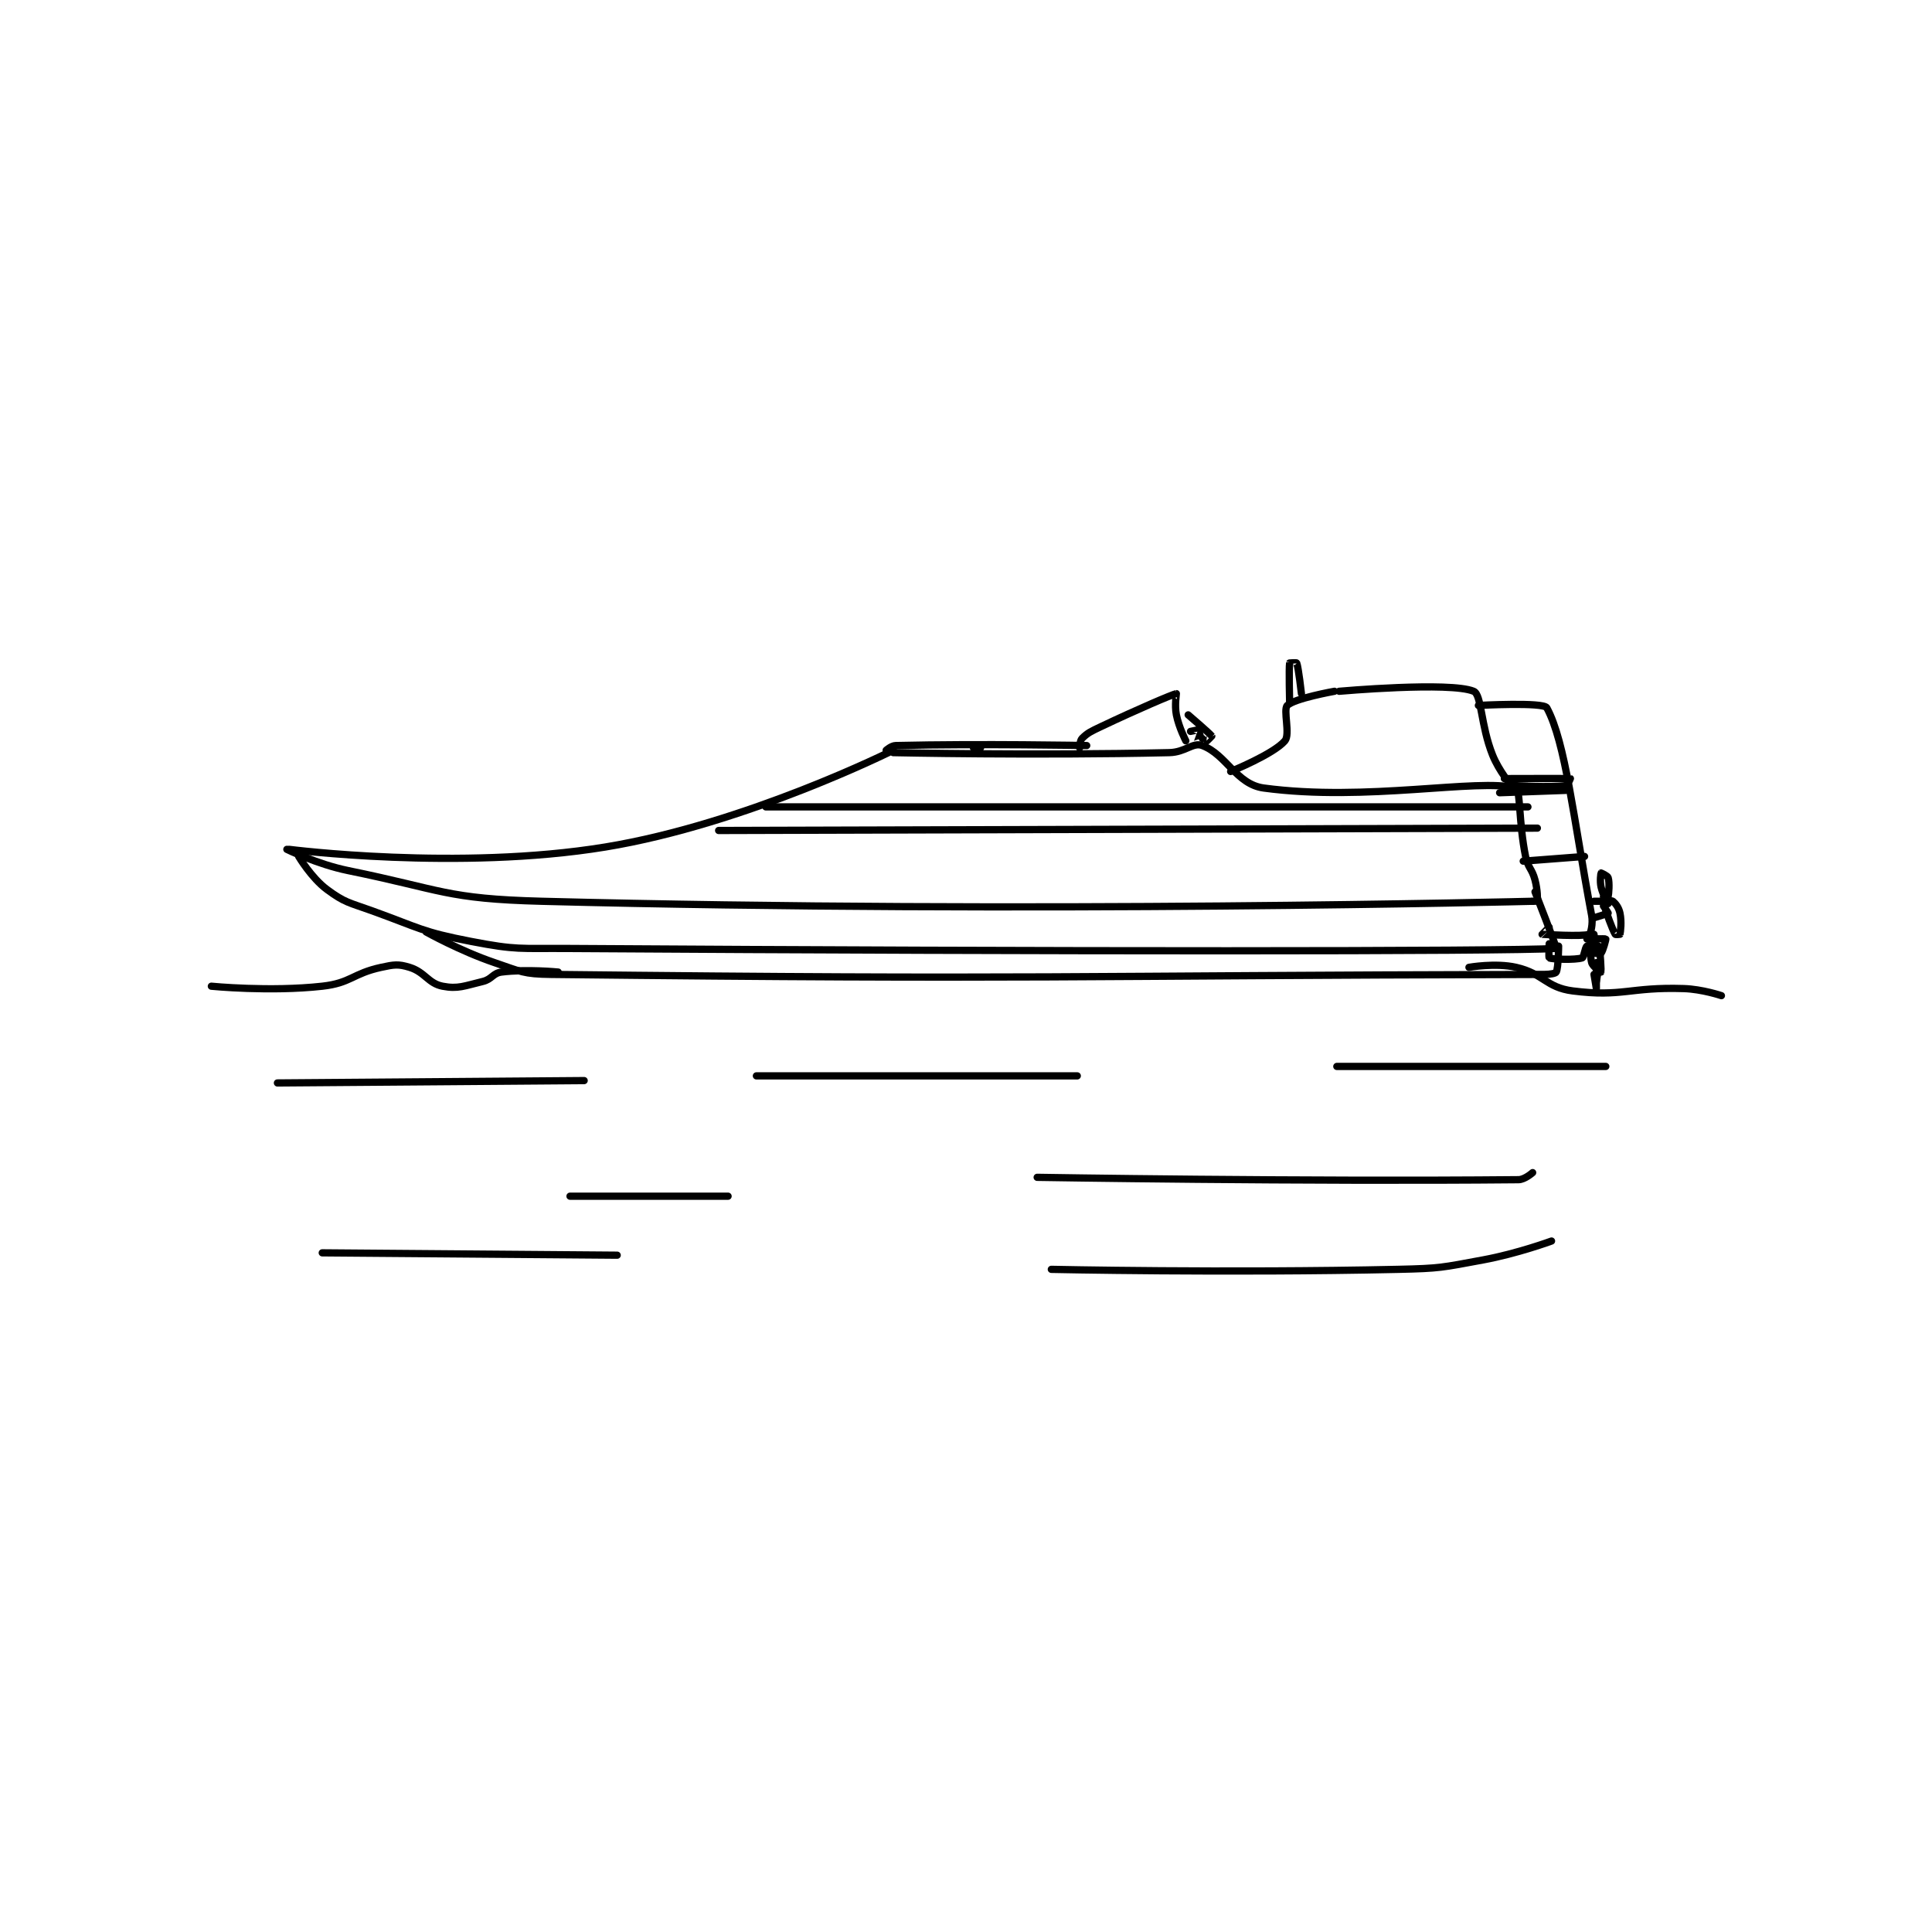 <?xml version="1.0" encoding="utf-8"?>
<!DOCTYPE svg PUBLIC "-//W3C//DTD SVG 1.1//EN" "http://www.w3.org/Graphics/SVG/1.1/DTD/svg11.dtd">
<svg viewBox="0 0 800 800" preserveAspectRatio="xMinYMin meet" xmlns="http://www.w3.org/2000/svg" version="1.1">
<g fill="none" stroke="black" stroke-linecap="round" stroke-linejoin="round" stroke-width="3.072">
<g transform="translate(87.52,274.52) scale(0.977) translate(0,-204)">
<path id="0" d="M32 283 C32 283 44.843 289.32 58 292 C98.012 300.151 99.365 303.948 140 305 C347.279 310.368 560 305 560 305 "/>
<path id="1" d="M33 283 C33 283 104.885 292.191 167 282 C226.597 272.222 289 241 289 241 "/>
<path id="2" d="M289 242 C289 242 348.821 243.309 406 242 C412.875 241.843 415.995 237.498 420 239 C430.186 242.82 434.41 255.431 446 257 C489.611 262.902 536.824 252.774 553 257 C554.75 257.457 554.151 272.111 557 286 C558.034 291.04 559.689 291.017 561 296 C562.099 300.176 562.096 304.132 562 305 C561.998 305.022 560 305 560 305 "/>
<path id="3" d="M37 286 C37 286 42.394 295.099 49 300 C56.577 305.622 58.256 305.486 68 309 C88.449 316.375 89.092 317.969 110 322 C129.533 325.765 130.546 324.867 151 325 C359.933 326.363 548.023 326.286 570 325 C570.398 324.977 561 301 561 301 "/>
<path id="4" d="M368 240 C368 240 368.076 236.924 369 236 C371.403 233.597 372.812 232.989 377 231 C392.6 223.59 407.502 217.234 409 217 C409.062 216.99 408.186 221.93 409 226 C410.067 231.337 413 237 413 237 "/>
<path id="5" d="M432 250 C432 250 450.153 242.655 455 237 C457.35 234.259 454.176 223.824 456 222 C458.963 219.037 476 216 476 216 "/>
<path id="6" d="M478 216 C478 216 524.981 211.838 535 216 C538.378 217.403 537.971 230.429 543 243 C545.697 249.744 551 256 551 256 "/>
<path id="7" d="M457 221 C457 221 456.636 206.061 457 204 C457.011 203.936 459.936 203.833 460 204 C460.765 205.99 462 217 462 217 "/>
<path id="8" d="M537 222 C537 222 564.654 220.504 566 223 C573.948 237.737 577.167 269.226 585 311 C585.668 314.564 584.558 318.787 584 319 C581.242 320.051 564.208 319.037 564 319 C563.974 318.995 567 316 567 316 "/>
<path id="9" d="M556 288 L582 286 "/>
<path id="10" d="M546 259 L574 258 "/>
<path id="11" d="M586 305 L591 305 "/>
<path id="12" d="M586 312 C586 312 591.775 310.281 592 310 C592.046 309.942 590 307 590 307 "/>
<path id="13" d="M592 306 C592 306 589.776 302.362 589 299 C588.395 296.377 588.929 293.095 589 293 C589.003 292.996 591.759 294.196 592 295 C592.665 297.217 592.235 302.059 592 303 C591.985 303.059 590 303 590 303 "/>
<path id="14" d="M591 305 C591 305 593.492 304.577 594 305 C595.213 306.01 596.501 307.673 597 310 C597.795 313.711 597.238 317.928 597 319 C596.988 319.053 595.125 319.207 595 319 C593.714 316.856 591 309 591 309 "/>
<path id="15" d="M567 323 C567 323 566.728 328.884 567 329 C568.478 329.634 578.002 329.937 581 329 C581.763 328.762 582.133 324.62 583 324 C583.778 323.444 587.83 323.688 588 324 C588.721 325.323 589.026 334.94 589 335 C588.994 335.013 585.429 332.714 585 331 C583.971 326.886 585 319 585 319 "/>
<path id="16" d="M586 319 L587 327 "/>
<path id="17" d="M587 331 C587 331 587 339 587 339 C587 339 588 333 588 333 "/>
<path id="18" d="M583 321 C583 321 590.766 320.766 591 321 C591.117 321.117 589.817 326.02 589 327 C588.734 327.32 586 327 586 327 "/>
<path id="19" d="M586 336 C586 336 587 342 587 342 C587 342 587 334 587 334 "/>
<path id="20" d="M91 318 C91 318 105.366 326.03 120 331 C131.254 334.822 132.225 335.868 144 336 C350.073 338.315 358.569 336.485 565 336 C567.453 335.994 569.711 335.577 570 335 C570.948 333.104 571 324 571 324 "/>
<path id="21" d="M215 275 L562 274 "/>
<path id="22" d="M235 265 L558 265 "/>
<path id="23" d="M323 240 L326 240 "/>
<path id="24" d="M286 241 C286 241 288.185 239.043 290 239 C326.317 238.145 371 239 371 239 "/>
<path id="25" d="M548 253 C548 253 575.315 252.921 576 253 C576.04 253.005 574.707 255.912 574 256 C567.455 256.818 552 256 552 256 "/>
<path id="26" d="M414 226 C414 226 423.132 233.806 424 235 C424.029 235.04 422 237 422 237 "/>
<path id="27" d="M420 236 C420 236 418 237.008 418 237 C418 236.96 420.043 232.058 420 232 C419.966 231.955 415 233 415 233 "/>
<path id="28" d="M147 335 C147 335 133.601 333.675 123 335 C119.246 335.469 118.988 338.043 115 339 C107.22 340.867 104.516 342.261 98 341 C91.901 339.82 90.561 335.019 84 333 C79.217 331.528 77.463 331.819 72 333 C59.832 335.631 59.185 339.646 47 341 C24.878 343.458 0 341 0 341 "/>
<path id="29" d="M533 333 C533 333 544.208 331.002 553 333 C564.549 335.625 565.604 341.555 577 343 C598.14 345.68 601.036 341.271 624 342 C631.869 342.25 640 345 640 345 "/>
<path id="30" d="M28 382 L158 381 "/>
<path id="31" d="M231 379 L367 379 "/>
<path id="32" d="M477 375 L591 375 "/>
<path id="33" d="M152 430 L219 430 "/>
<path id="34" d="M350 422 C350 422 462.709 423.869 554 423 C556.698 422.974 560 420 560 420 "/>
<path id="35" d="M47 454 L172 455 "/>
<path id="36" d="M356 461 C356 461 429.984 462.596 503 461 C520.925 460.608 521.458 460.238 539 457 C553.552 454.313 568 449 568 449 "/>
</g>
</g>
</svg>

